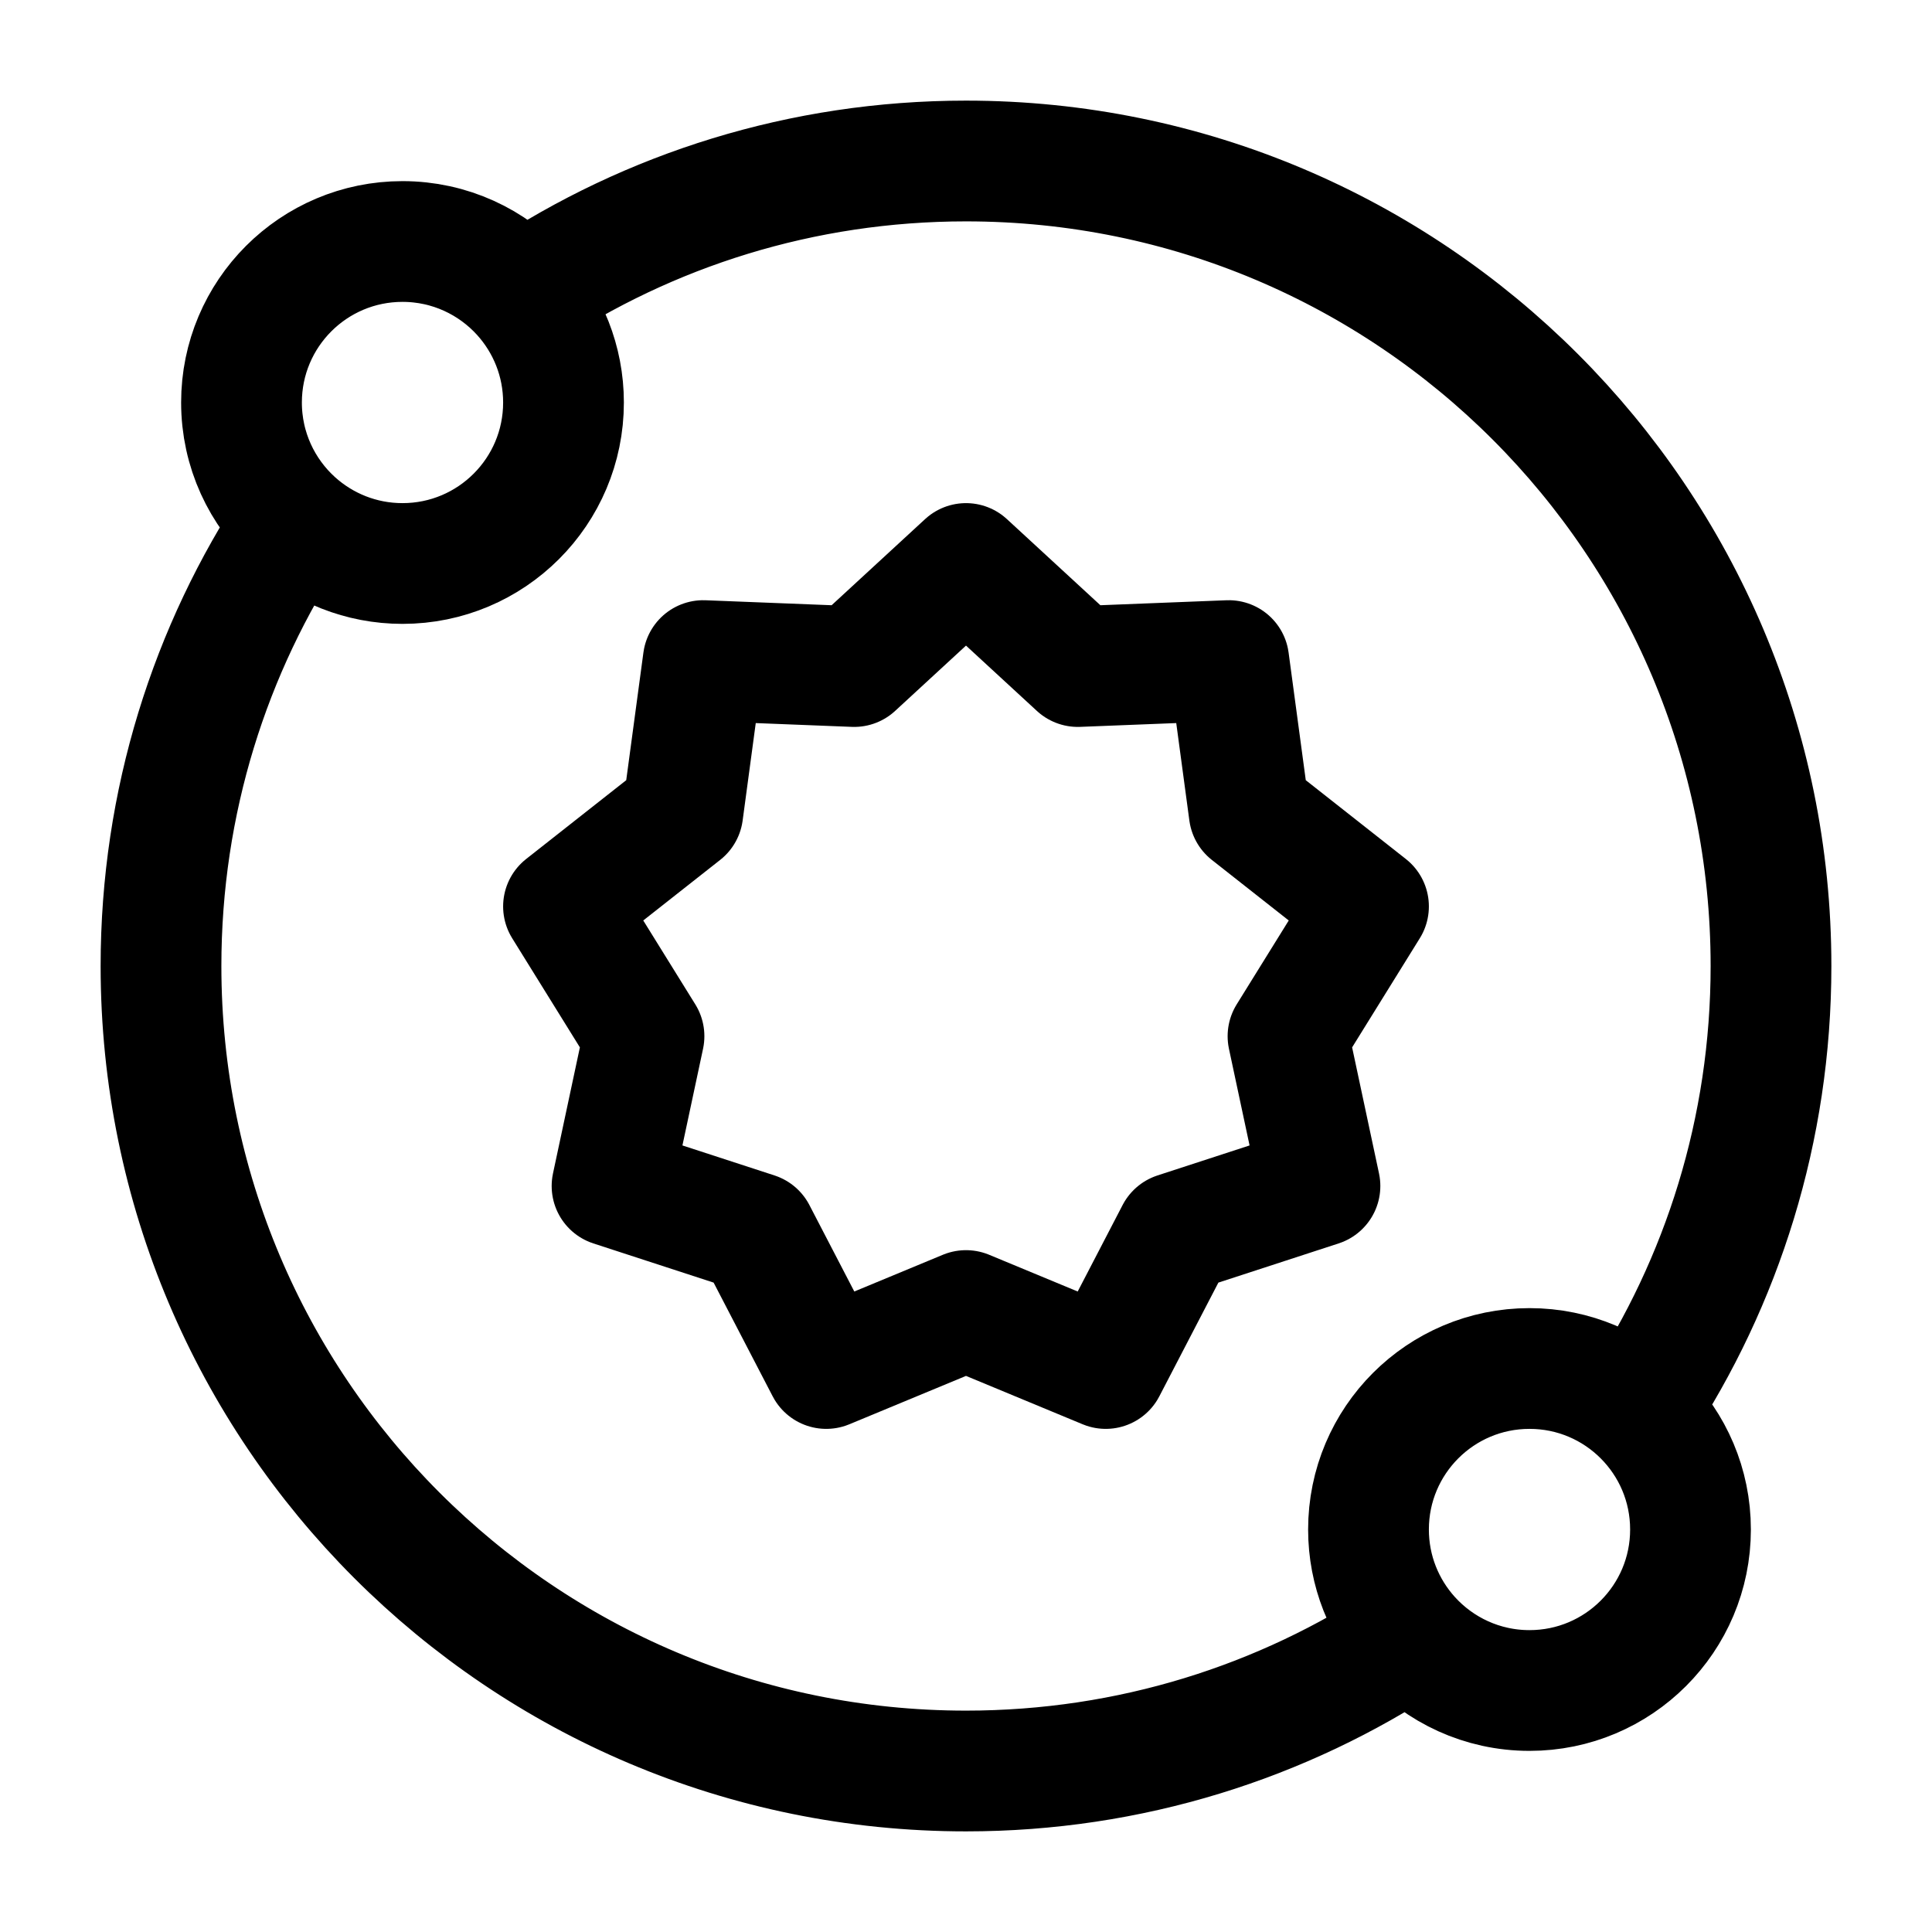 <svg width="24" height="24" viewBox="0 0 24 24" fill="none" xmlns="http://www.w3.org/2000/svg">
    <path d="M12 7L13.389 8.28L15.264 8.206L15.518 10.093L17 11.26L16 12.872L16.397 14.733L14.611 15.315L13.736 17L12 16.28L10.264 17L9.389 15.315L7.603 14.733L8 12.872L7 11.26L8.482 10.093L8.736 8.206L10.611 8.28L12 7Z" stroke="currentColor" stroke-width="1.5" stroke-linejoin="round"/>
    <path d="M6.483 3.658C6.117 3.254 5.588 3 5 3C3.895 3 3 3.895 3 5C3 5.588 3.254 6.117 3.658 6.483M6.483 3.658C6.804 4.013 7 4.484 7 5C7 6.105 6.105 7 5 7C4.484 7 4.013 6.804 3.658 6.483M6.483 3.658C8.064 2.61 9.961 2 12 2C17.523 2 22 6.477 22 12C22 14.032 21.394 15.922 20.353 17.5M3.658 6.483C2.61 8.064 2 9.961 2 12C2 17.523 6.477 22 12 22C14.039 22 15.936 21.39 17.517 20.342M17.517 20.342C17.883 20.746 18.412 21 19 21C20.105 21 21 20.105 21 19C21 17.895 20.105 17 19 17C17.895 17 17 17.895 17 19C17 19.516 17.196 19.987 17.517 20.342Z" stroke="currentColor" stroke-width="1.5" stroke-linecap="round"/>
</svg>
